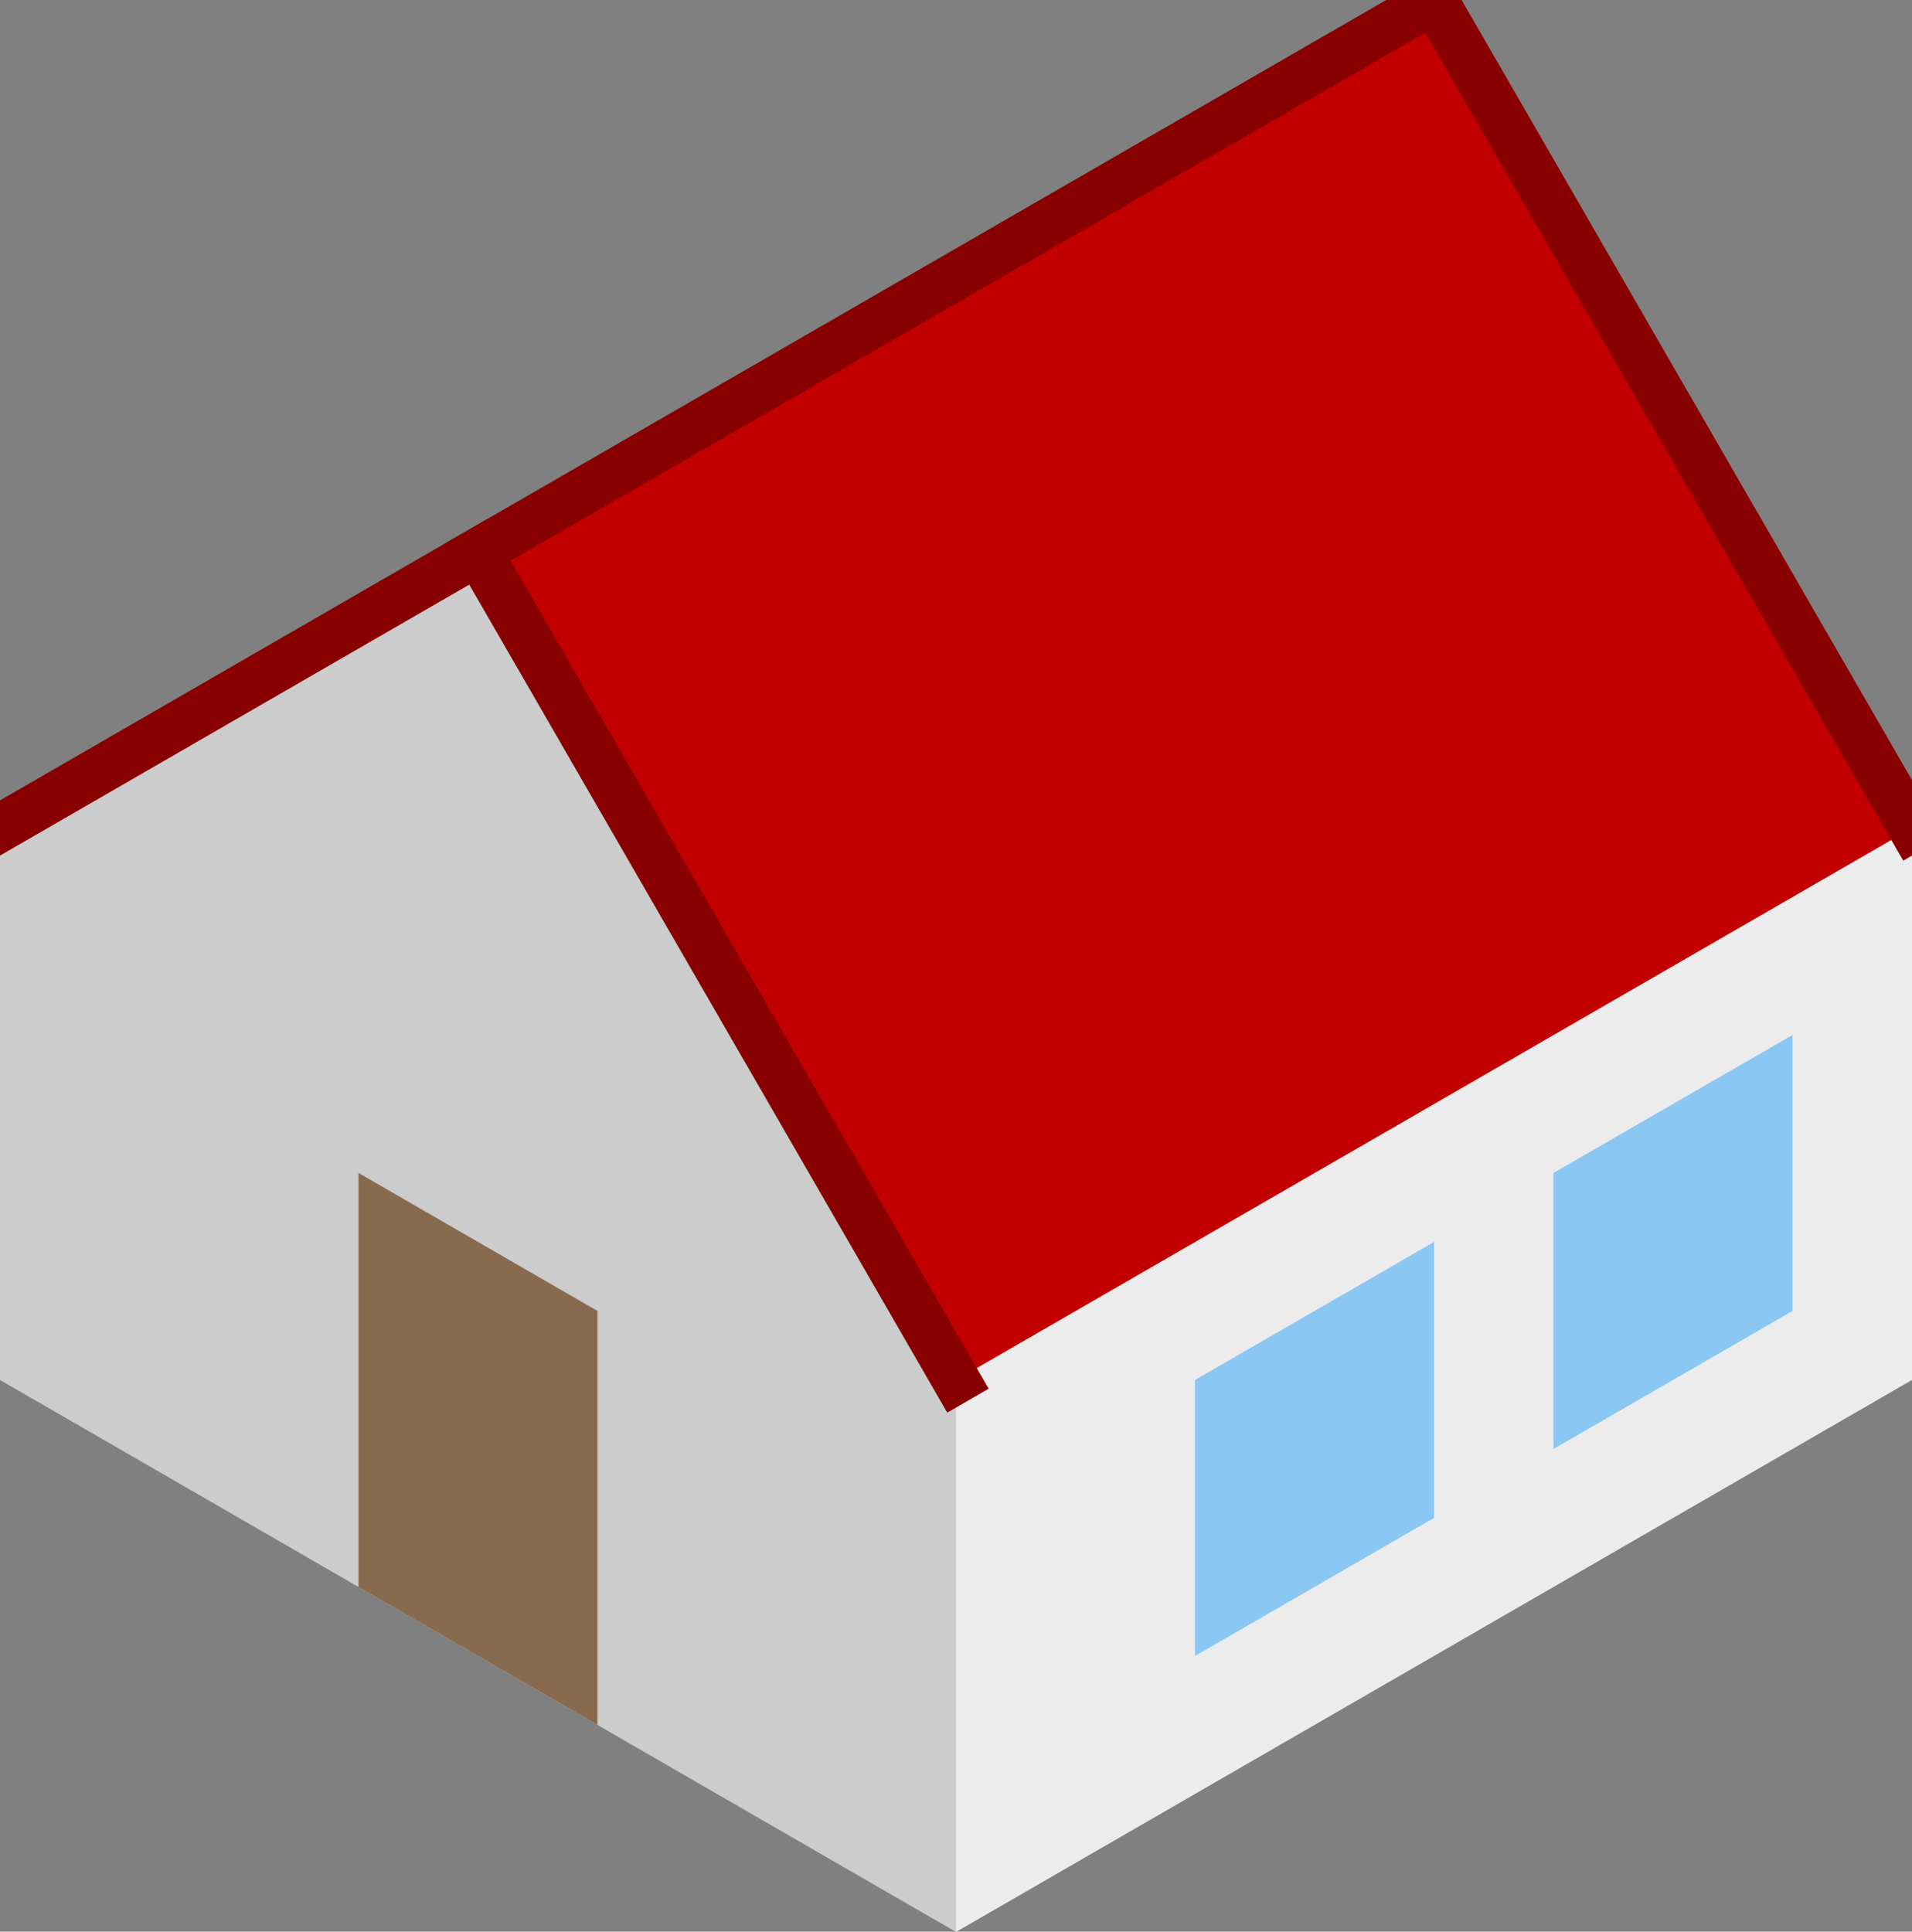 <?xml version="1.0" standalone="no"?><!-- Generator: Gravit.io --><svg xmlns="http://www.w3.org/2000/svg" xmlns:xlink="http://www.w3.org/1999/xlink" style="isolation:isolate" viewBox="0 0 40 40.41" width="40" height="40.41"><rect x="0" y="0" width="40" height="40.41" fill="#808080" stroke="none"/><defs><clipPath id="_clipPath_frLpJea5gCwVMwLtuqM8hUlSsWKNOygG"><rect width="40" height="40.41"/></clipPath></defs><g clip-path="url(#_clipPath_frLpJea5gCwVMwLtuqM8hUlSsWKNOygG)"><path d=" M 0 17.321 L 0 28.868 L 20 40.415 L 20 28.868 L 10 11.547 L 0 17.321 Z " fill="rgb(204,204,204)"/><path d=" M 20 40.415 L 40 28.868 L 40 17.321 L 20 28.868 L 20 40.415 Z " fill="rgb(236,236,236)"/><path d=" M 30 0 L 10 11.547 L 20 28.868 L 40 17.321 L 30 0 L 40 17.321" fill="rgb(195,0,0)"/><path d=" M 0 17.321 L 10 11.547 L 20 28.868" fill="none" vector-effect="non-scaling-stroke" stroke-width="1" stroke="rgb(136,0,0)" stroke-linejoin="miter" stroke-linecap="square" stroke-miterlimit="3"/><path d=" M 10 11.547 L 30 0 L 40 17.321" fill="none" vector-effect="non-scaling-stroke" stroke-width="1" stroke="rgb(136,0,0)" stroke-linejoin="miter" stroke-linecap="square" stroke-miterlimit="3"/><path d=" M 7.5 33.198 L 12.5 36.084 L 12.5 27.424 L 7.5 24.537 L 7.5 33.198 Z " fill="rgb(136,106,79)"/><path d=" M 25 28.868 L 25 34.641 L 30 31.754 L 30 25.981 L 25 28.868 Z " fill="rgb(138,199,242)"/><path d=" M 32.5 24.537 L 32.5 30.311 L 37.5 27.424 L 37.5 21.651 L 32.5 24.537 Z " fill="rgb(138,199,242)"/></g></svg>